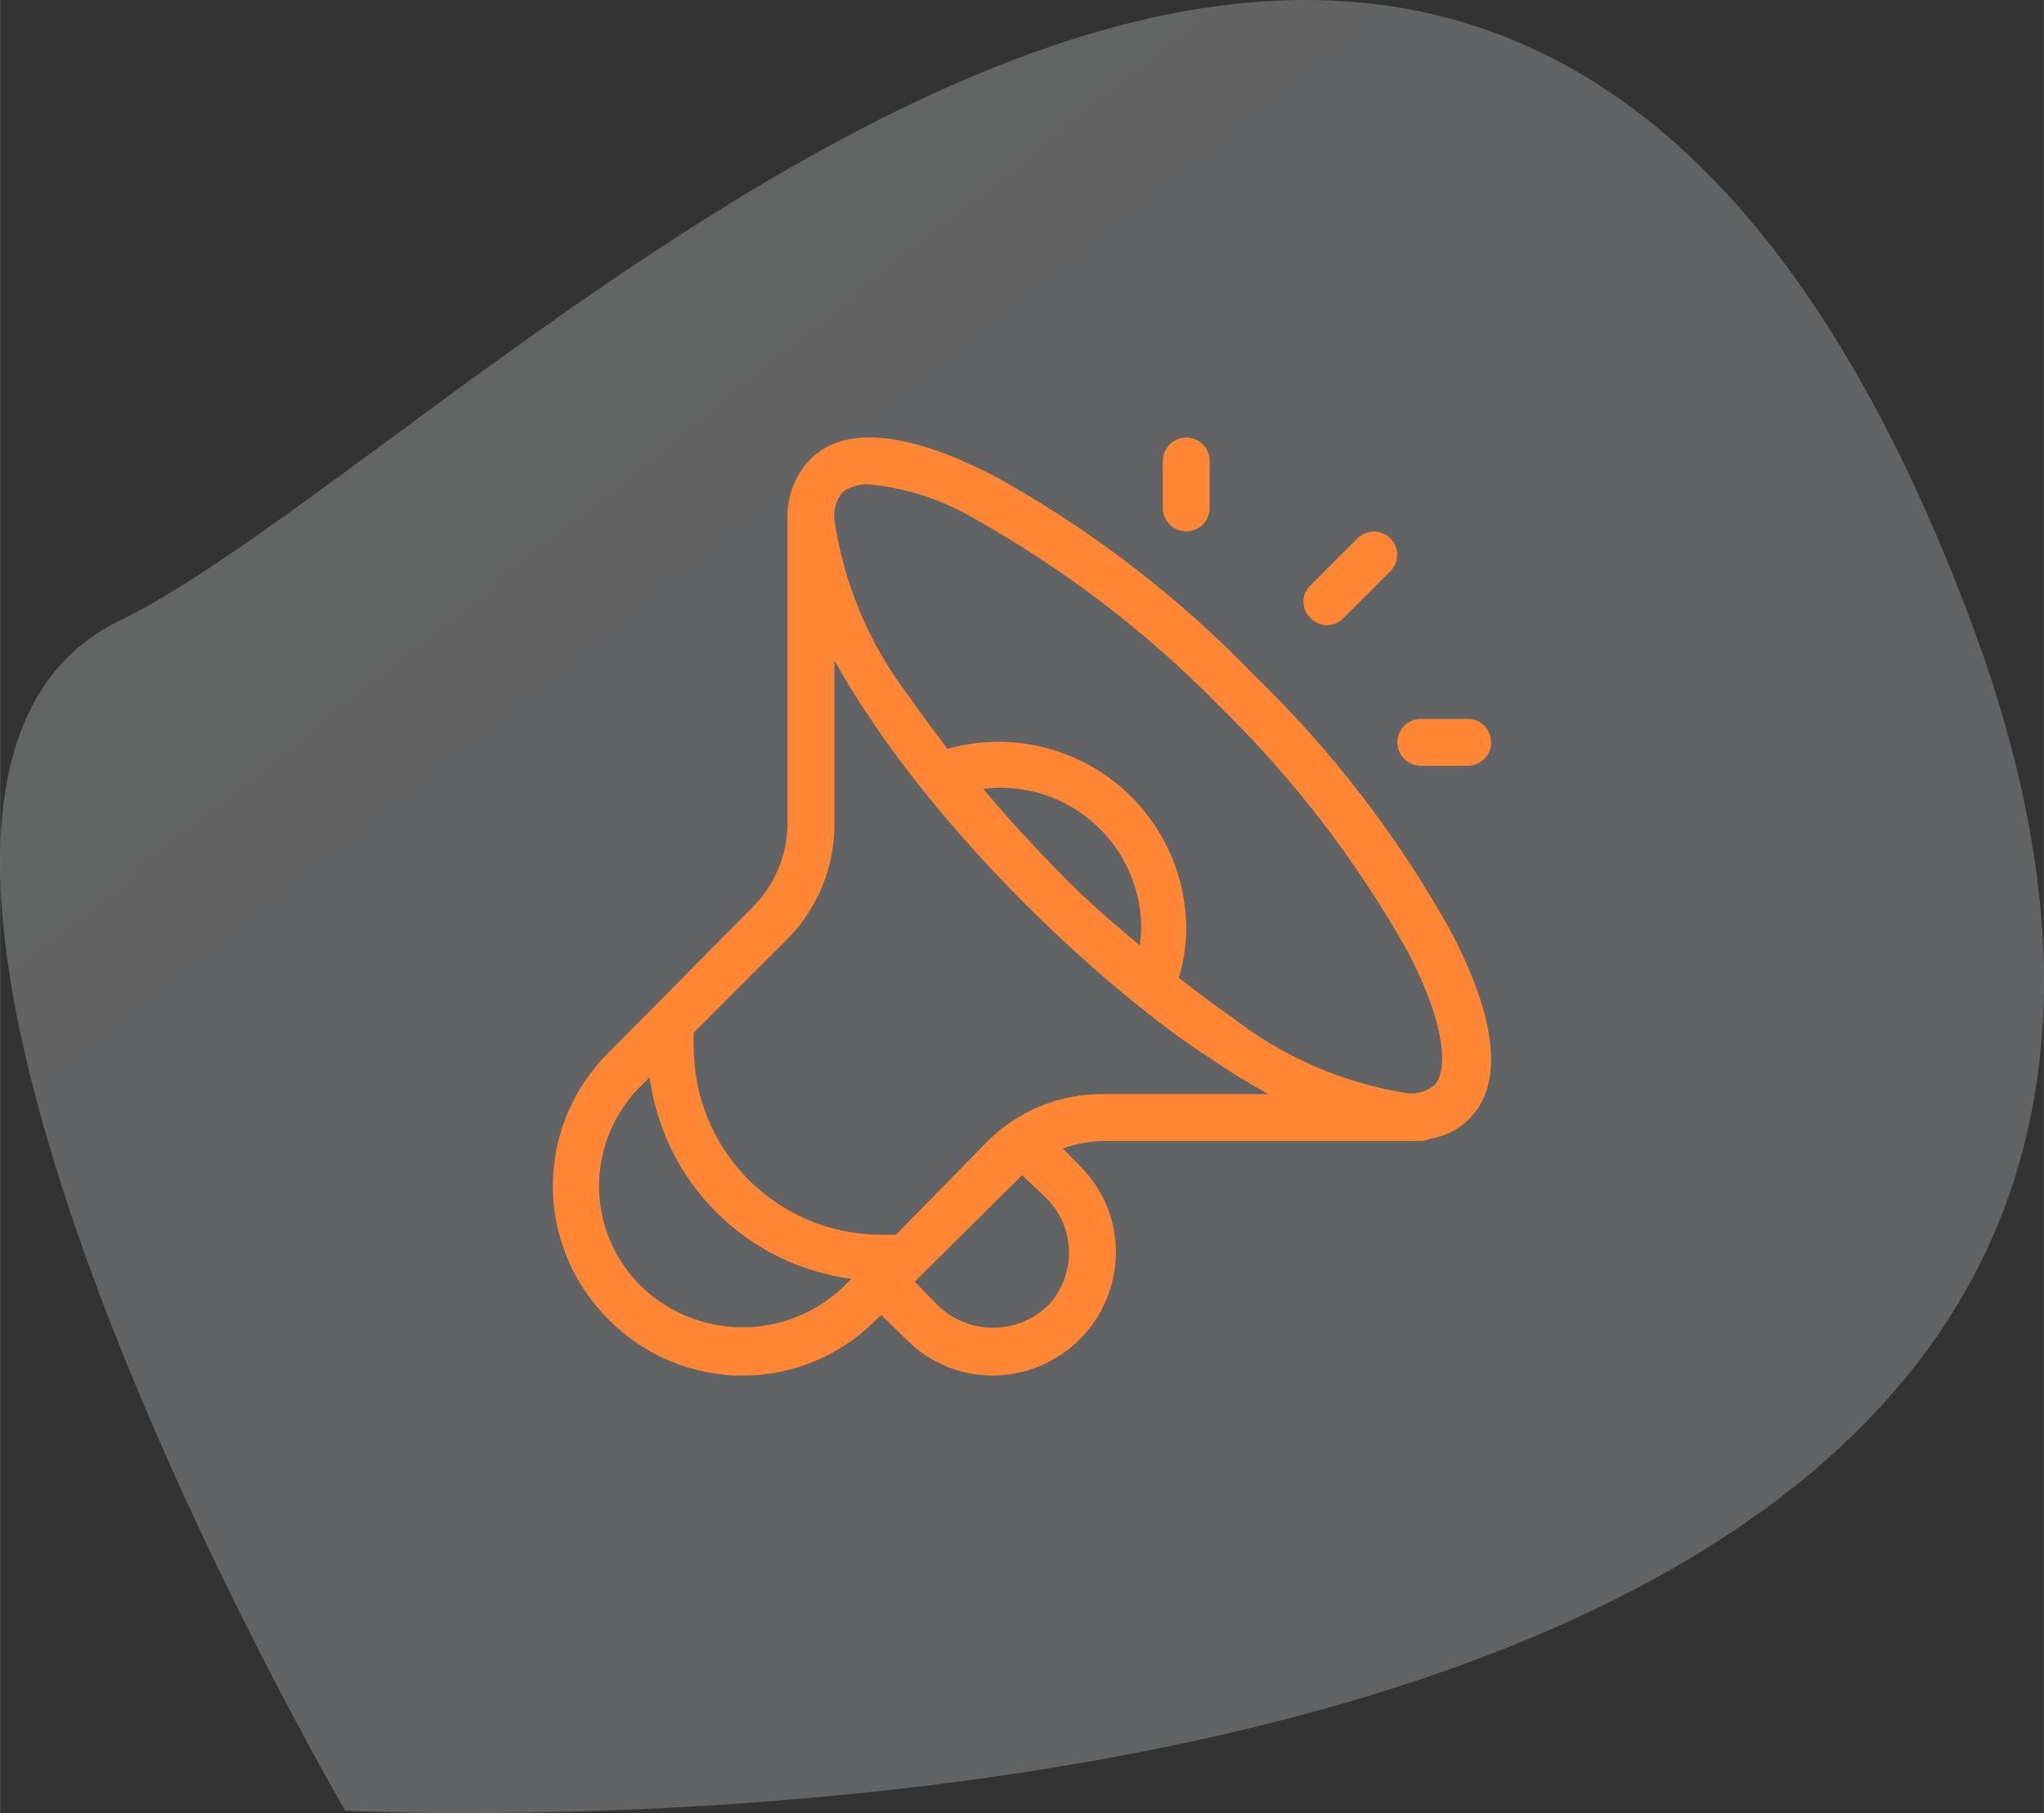 <?xml version="1.0" encoding="UTF-8"?>
<svg width="1.135in" height="1.007in" fill="none" version="1.1" viewBox="0 0 108.93 96.652" xmlns="http://www.w3.org/2000/svg" xmlns:cc="http://creativecommons.org/ns#" xmlns:dc="http://purl.org/dc/elements/1.1/" xmlns:rdf="http://www.w3.org/1999/02/22-rdf-syntax-ns#">
 <rect x="0" y="0" width="108.93" height="96.652" fill="#333333" stroke="none"/>
 <defs>
  <linearGradient id="paint0_linear" x1="68.006" x2="9.308" y1="60.373" y2="-12.793" gradientTransform="translate(-1.089,-2.3078e-5)" gradientUnits="userSpaceOnUse">
   <stop stop-color="#F2F9FF" offset="0"/>
   <stop stop-color="#fff" offset="1"/>
  </linearGradient>
 </defs>
 <g transform="matrix(1 0 0 1 -3.7864e-5 -.001)" fill="none">
  <path d="m18.396 96.524s-31.546-53.952-12.018-63.443c19.529-9.492 72.607-69.438 98.645 0 26.038 69.437-86.628 63.443-86.628 63.443z" clip-rule="evenodd" fill="url(#paint0_linear)" fill-opacity=".24" fill-rule="evenodd"/>
 </g>
 <g transform="translate(29.461 23.32)" fill="#ff8634">
  <path d="m33.758 5.005c0.332 0 0.649-0.132 0.884-0.366s0.366-0.552 0.366-0.884v-2.5c0-0.332-0.132-0.649-0.366-0.884s-0.552-0.366-0.884-0.366-0.649 0.132-0.884 0.366-0.366 0.552-0.366 0.884v2.5c0 0.332 0.132 0.649 0.366 0.884s0.552 0.366 0.884 0.366z"/>
  <path d="m46.258 17.505h2.5c0.332 0 0.649-0.132 0.884-0.366s0.366-0.552 0.366-0.884-0.132-0.649-0.366-0.884-0.552-0.366-0.884-0.366h-2.5c-0.332 0-0.649 0.132-0.884 0.366s-0.366 0.552-0.366 0.884 0.132 0.649 0.366 0.884 0.552 0.366 0.884 0.366z"/>
  <path d="m41.259 10.005c0.164 2e-3 0.327-0.03 0.477-0.095 0.151-0.065 0.286-0.16 0.398-0.28l2.5-2.5c0.115-0.115 0.206-0.251 0.268-0.401 0.062-0.15 0.094-0.311 0.094-0.474s-0.032-0.323-0.094-0.473-0.153-0.287-0.268-0.402-0.251-0.206-0.402-0.268-0.311-0.094-0.473-0.094-0.323 0.032-0.474 0.094c-0.15 0.062-0.286 0.153-0.401 0.268l-2.5 2.5c-0.12 0.112-0.215 0.248-0.28 0.398-0.065 0.15-0.099 0.313-0.099 0.477s0.034 0.326 0.099 0.477c0.065 0.15 0.161 0.286 0.28 0.398 0.112 0.12 0.247 0.215 0.398 0.28s0.313 0.097 0.477 0.095z"/>
  <path d="m37.358 12.655c-4.007-4.154-8.607-7.693-13.65-10.5-4.725-2.5-8.2-2.825-10-0.975-0.406 0.425-0.721 0.927-0.927 1.477s-0.299 1.136-0.273 1.723v16.275c-0.03 1.63-0.683 3.187-1.825 4.35l-7.7 7.775c-0.945 0.93-1.695 2.04-2.207 3.263-0.512 1.223-0.776 2.536-0.776 3.862s0.264 2.639 0.776 3.862c0.512 1.223 1.262 2.332 2.207 3.263 0.93 0.945 2.04 1.695 3.263 2.207 1.223 0.512 2.536 0.776 3.862 0.776s2.639-0.264 3.862-0.776c1.223-0.512 2.332-1.262 3.263-2.207l0.275-0.25 1.325 1.3c0.603 0.614 1.323 1.101 2.117 1.432s1.647 0.498 2.508 0.493c1.735-0.007 3.397-0.699 4.624-1.926 1.227-1.227 1.919-2.889 1.926-4.624 5e-3 -0.861-0.163-1.713-0.493-2.508-0.331-0.794-0.818-1.514-1.432-2.117l-0.9-0.925c0.697-0.258 1.432-0.393 2.175-0.4h16.9c0.182-0.006 0.36-0.049 0.525-0.125 0.778-0.121 1.497-0.489 2.05-1.05 1.85-1.825 1.5-5.3-0.975-10-2.805-5.052-6.344-9.66-10.5-13.675zm-21.925-9.725c0.415-0.315 0.931-0.466 1.45-0.425 1.989 0.192 3.91 0.824 5.625 1.85 4.804 2.694 9.199 6.062 13.05 10 3.938 3.851 7.306 8.245 10 13.05 2.15 4.125 2.1 6.425 1.425 7.125-0.201 0.164-0.433 0.286-0.682 0.359-0.249 0.073-0.51 0.096-0.768 0.066-3.422-0.535-6.649-1.938-9.375-4.075-0.975-0.675-1.9-1.375-2.8-2.075 0.251-0.81 0.386-1.652 0.4-2.5 0.012-1.552-0.337-3.087-1.021-4.481-0.683-1.394-1.682-2.61-2.917-3.551-1.235-0.941-2.671-1.582-4.197-1.872s-3.097-0.22-4.591 0.203c-0.675-0.9-1.375-1.825-2.05-2.8-2.109-2.75-3.477-5.995-3.975-9.425-0.029-0.258-7e-3 -0.519 0.066-0.768 0.073-0.249 0.195-0.481 0.359-0.682zm15.85 24.15c-1.5-1.25-2.95-2.5-4.375-3.975s-2.725-2.875-3.975-4.375c1.06-0.132 2.135-0.036 3.155 0.282 1.02 0.317 1.96 0.849 2.757 1.559s1.434 1.582 1.868 2.558c0.433 0.976 0.653 2.033 0.645 3.101 0 0.325-0.05 0.575-0.075 0.85zm-26.55 18.2c-0.718-0.699-1.289-1.535-1.679-2.458-0.39-0.923-0.591-1.915-0.591-2.917s0.201-1.994 0.591-2.917c0.39-0.923 0.961-1.759 1.679-2.458l0.425-0.425c0.361 2.724 1.61 5.254 3.553 7.197 1.943 1.943 4.473 3.192 7.197 3.553l-0.425 0.425c-1.447 1.384-3.372 2.157-5.375 2.157s-3.928-0.773-5.375-2.157zm21.6-4.7c0.751 0.769 1.173 1.8 1.175 2.875 5e-4 1.075-0.421 2.108-1.175 2.875-0.781 0.726-1.808 1.129-2.875 1.129s-2.094-0.403-2.875-1.129l-1.3-1.325 5.725-5.675zm3.025-5.575c-1.144-0.015-2.279 0.199-3.339 0.628-1.06 0.429-2.024 1.066-2.836 1.872l-4.9 5h-0.775c-2.652 0-5.196-1.054-7.071-2.929-1.875-1.875-2.929-4.419-2.929-7.071-0.013-0.258-0.013-0.517 0-0.775l5-5c0.802-0.815 1.435-1.779 1.865-2.839 0.429-1.06 0.645-2.193 0.635-3.336v-8.675c0.65 1.175 1.35 2.3 2.025 3.275 0.975 1.45 1.975 2.775 3 4.025 1.607 1.98 3.318 3.875 5.125 5.675 1.825 1.825 3.725 3.55 5.65 5.125 1.275 1.025 2.5 2 4.05 3 0.975 0.675 2.1 1.375 3.275 2.025z"/>
 </g>
</svg>
